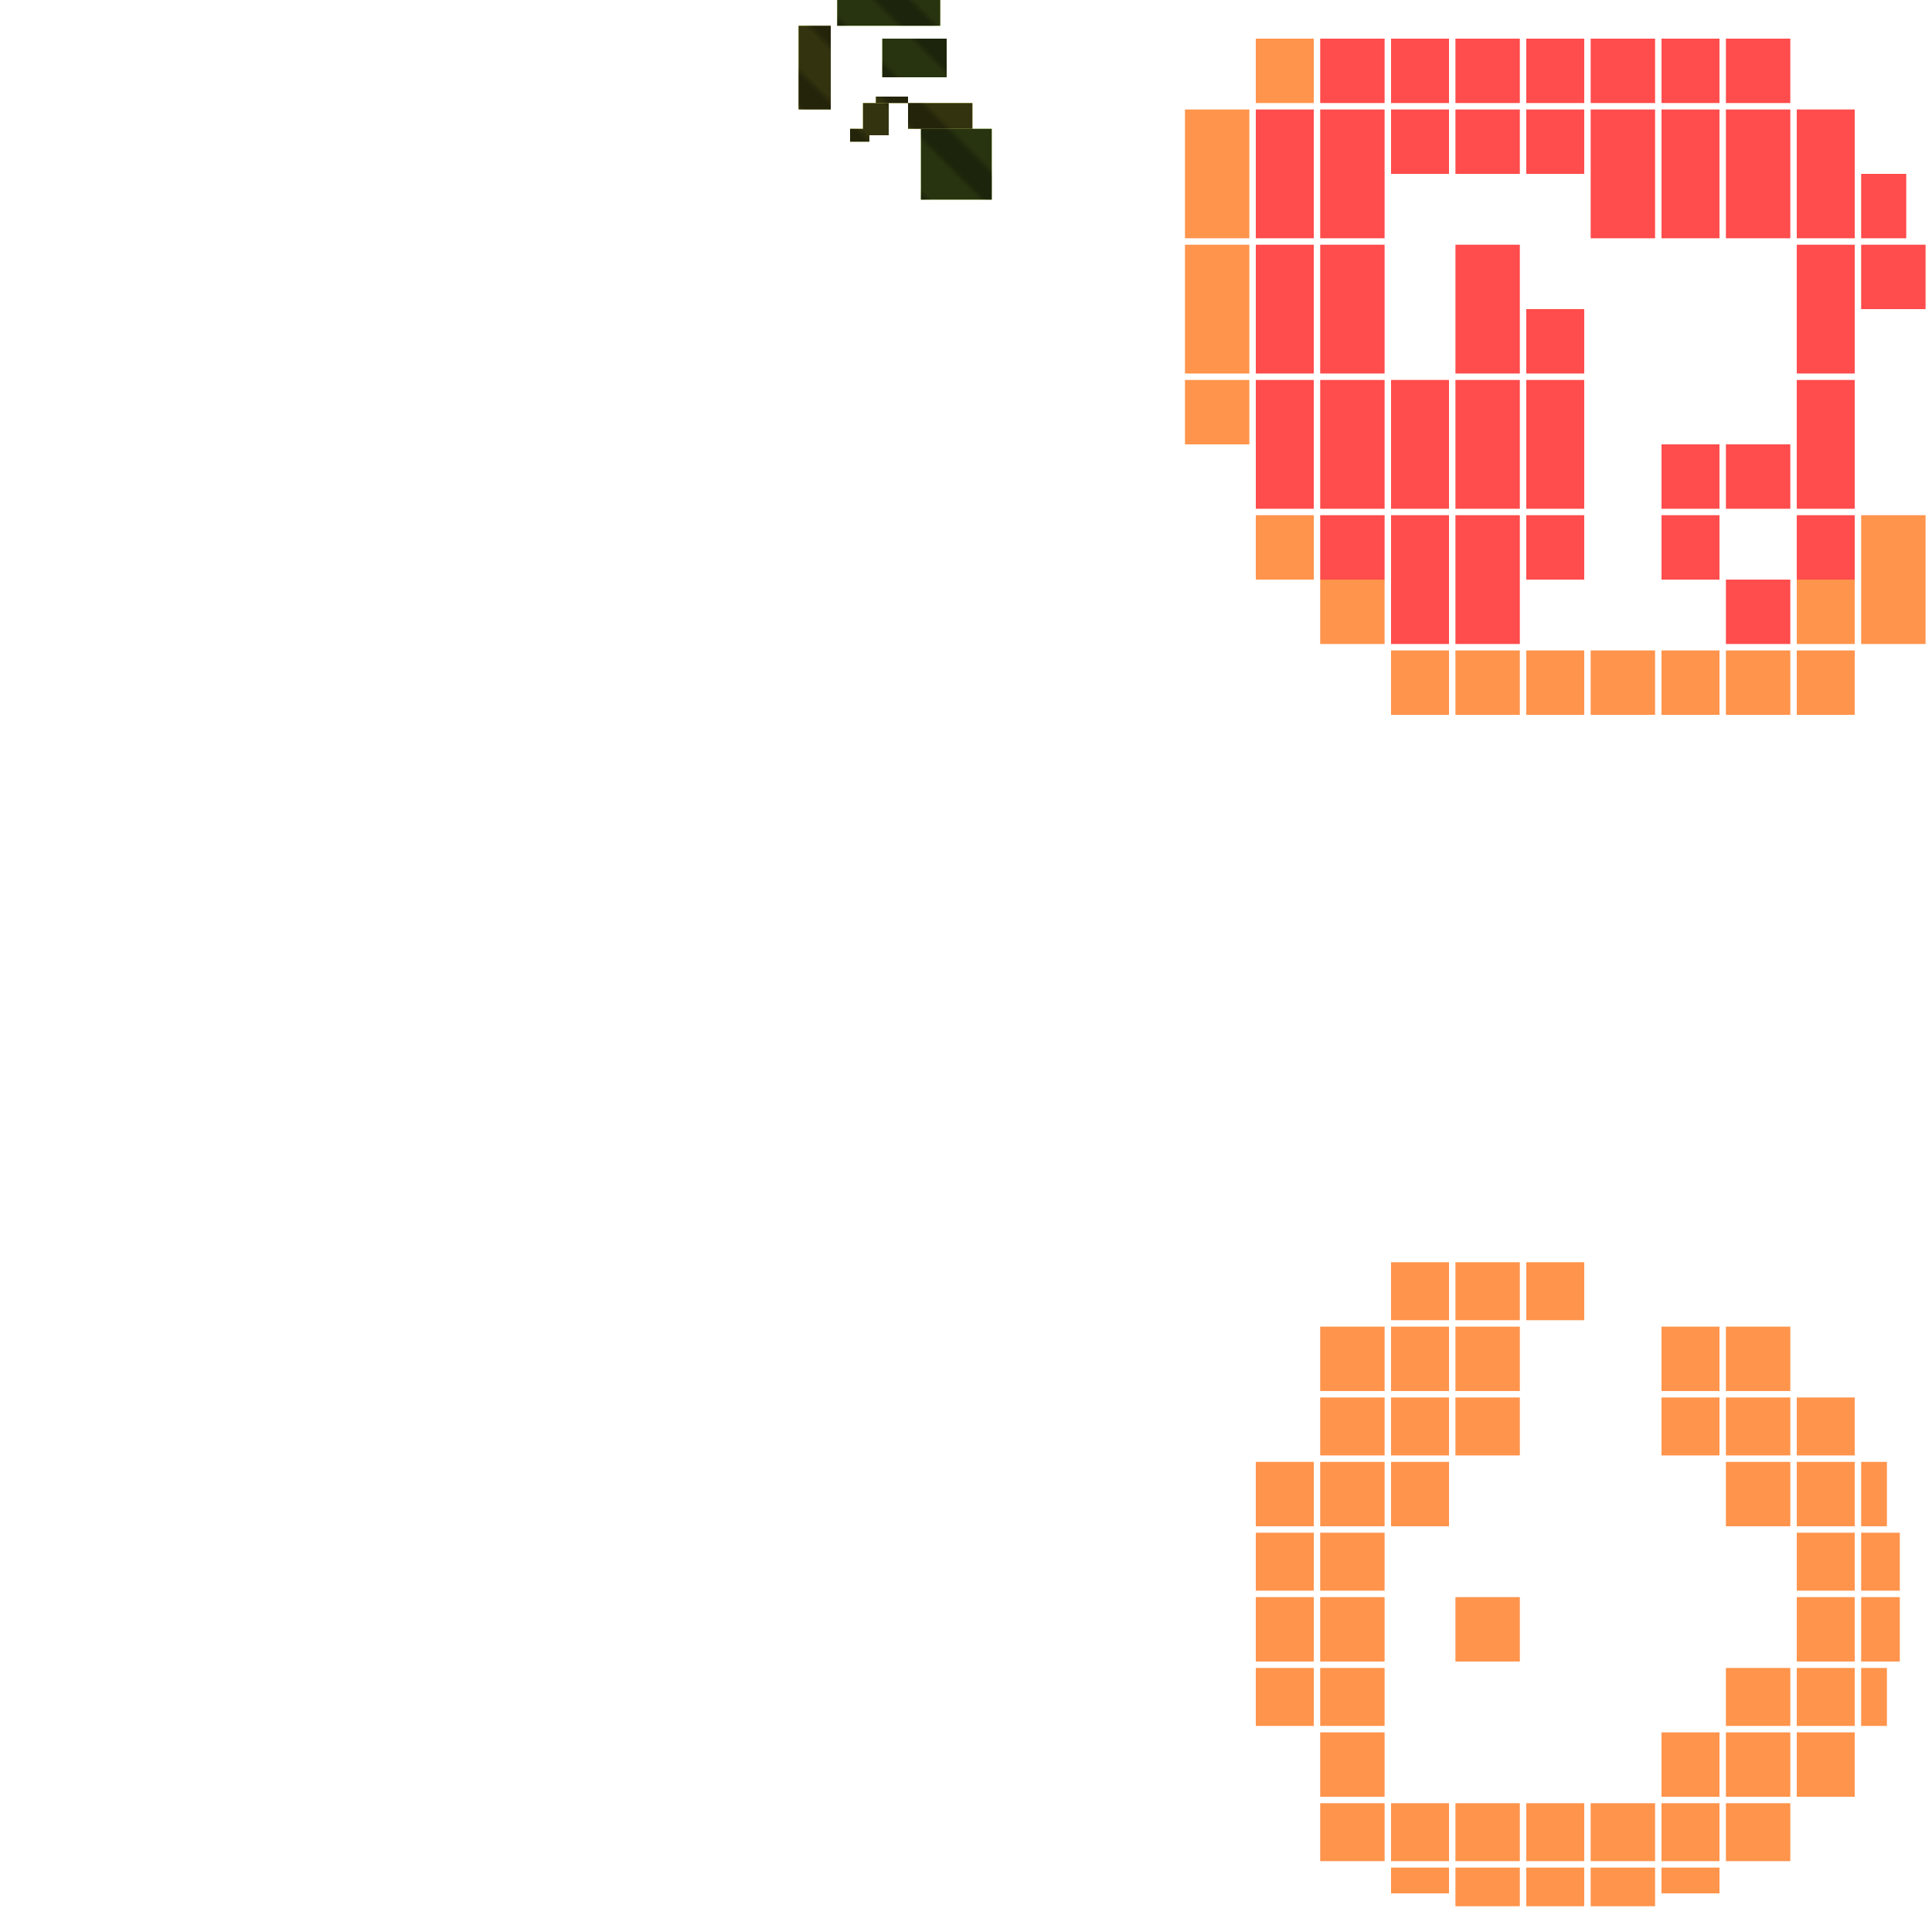 <svg xmlns="http://www.w3.org/2000/svg" width="300" height="300" viewBox="0 0 300 300" class="creatureMap" style="position:absolute;">
<defs>
<filter id="blur" x="-30%" y="-30%" width="160%" height="160%"><feGaussianBlur stdDeviation="3" />
</filter>
<pattern id="pattern-untameable" width="10" height="10" patternTransform="rotate(135)" patternUnits="userSpaceOnUse"><rect width="4" height="10" fill="black"></rect>
</pattern>
<filter id="groupStroke"><feFlood result="outsideColor" flood-color="black"/><feMorphology in="SourceAlpha" operator="dilate" radius="2"/><feComposite result="strokeoutline1" in="outsideColor" operator="in"/><feComposite result="strokeoutline2" in="strokeoutline1" in2="SourceAlpha" operator="out"/><feGaussianBlur in="strokeoutline2" result="strokeblur" stdDeviation="1"/>
</filter>
<style>
.spawningMap-very-common { fill: #0F0;}
.spawningMap-common { fill: #B2FF00;}
.spawningMap-uncommon { fill: #FF0;}
.spawningMap-very-uncommon { fill: #FC0;}
.spawningMap-rare { fill: #F60;}
.spawningMap-very-rare { fill: #F00; }.spawning-map-point {stroke:black; stroke-width:1;}
</style>
</defs>
<g filter="url(#blur)" opacity="0.7">
<g class="spawningMap-very-rare"><rect x="195" y="17" width="9" height="10" /><rect x="205" y="6" width="10" height="10" /><rect x="195" y="27" width="9" height="10" /><rect x="195" y="38" width="9" height="10" /><rect x="195" y="48" width="9" height="10" /><rect x="195" y="59" width="9" height="10" /><rect x="205" y="59" width="10" height="10" /><rect x="216" y="59" width="9" height="10" /><rect x="226" y="59" width="10" height="10" /><rect x="226" y="48" width="10" height="10" /><rect x="205" y="48" width="10" height="10" /><rect x="205" y="38" width="10" height="10" /><rect x="226" y="38" width="10" height="10" /><rect x="205" y="27" width="10" height="10" /><rect x="205" y="17" width="10" height="10" /><rect x="216" y="17" width="9" height="10" /><rect x="216" y="6" width="9" height="10" /><rect x="226" y="6" width="10" height="10" /><rect x="226" y="17" width="10" height="10" /><rect x="237" y="6" width="9" height="10" /><rect x="247" y="6" width="10" height="10" /><rect x="258" y="6" width="9" height="10" /><rect x="268" y="6" width="10" height="10" /><rect x="268" y="17" width="10" height="10" /><rect x="258" y="17" width="9" height="10" /><rect x="247" y="17" width="10" height="10" /><rect x="237" y="17" width="9" height="10" /><rect x="247" y="27" width="10" height="10" /><rect x="258" y="27" width="9" height="10" /><rect x="268" y="27" width="10" height="10" /><rect x="279" y="17" width="9" height="10" /><rect x="279" y="27" width="9" height="10" /><rect x="289" y="27" width="7" height="10" /><rect x="289" y="38" width="10" height="10" /><rect x="279" y="38" width="9" height="10" /><rect x="237" y="48" width="9" height="10" /><rect x="279" y="48" width="9" height="10" /><rect x="279" y="59" width="9" height="10" /><rect x="237" y="59" width="9" height="10" /><rect x="237" y="69" width="9" height="10" /><rect x="258" y="69" width="9" height="10" /><rect x="268" y="69" width="10" height="10" /><rect x="279" y="69" width="9" height="10" /><rect x="279" y="80" width="9" height="10" /><rect x="258" y="80" width="9" height="10" /><rect x="237" y="80" width="9" height="10" /><rect x="268" y="90" width="10" height="10" /><rect x="226" y="90" width="10" height="10" /><rect x="226" y="80" width="10" height="10" /><rect x="226" y="69" width="10" height="10" /><rect x="216" y="69" width="9" height="10" /><rect x="216" y="80" width="9" height="10" /><rect x="216" y="90" width="9" height="10" /><rect x="205" y="80" width="10" height="10" /><rect x="205" y="69" width="10" height="10" /><rect x="195" y="69" width="9" height="10" />
</g>
<g class="spawningMap-rare"><rect x="195" y="259" width="9" height="9" /><rect x="195" y="248" width="9" height="10" /><rect x="195" y="238" width="9" height="9" /><rect x="205" y="238" width="10" height="9" /><rect x="205" y="248" width="10" height="10" /><rect x="205" y="259" width="10" height="9" /><rect x="205" y="269" width="10" height="10" /><rect x="205" y="280" width="10" height="9" /><rect x="216" y="280" width="9" height="9" /><rect x="216" y="290" width="9" height="4" /><rect x="226" y="248" width="10" height="10" /><rect x="226" y="290" width="10" height="6" /><rect x="226" y="280" width="10" height="9" /><rect x="237" y="280" width="9" height="9" /><rect x="247" y="280" width="10" height="9" /><rect x="258" y="280" width="9" height="9" /><rect x="268" y="280" width="10" height="9" /><rect x="258" y="269" width="9" height="10" /><rect x="268" y="269" width="10" height="10" /><rect x="279" y="269" width="9" height="10" /><rect x="279" y="259" width="9" height="9" /><rect x="289" y="259" width="4" height="9" /><rect x="237" y="290" width="9" height="6" /><rect x="247" y="290" width="10" height="6" /><rect x="258" y="290" width="9" height="4" /><rect x="268" y="259" width="10" height="9" /><rect x="279" y="238" width="9" height="9" /><rect x="289" y="238" width="6" height="9" /><rect x="279" y="248" width="9" height="10" /><rect x="184" y="59" width="10" height="10" /><rect x="184" y="48" width="10" height="10" /><rect x="184" y="38" width="10" height="10" /><rect x="184" y="17" width="10" height="10" /><rect x="195" y="6" width="9" height="10" /><rect x="184" y="27" width="10" height="10" /><rect x="289" y="80" width="10" height="10" /><rect x="279" y="90" width="9" height="10" /><rect x="289" y="90" width="10" height="10" /><rect x="279" y="101" width="9" height="10" /><rect x="268" y="101" width="10" height="10" /><rect x="258" y="101" width="9" height="10" /><rect x="247" y="101" width="10" height="10" /><rect x="237" y="101" width="9" height="10" /><rect x="226" y="101" width="10" height="10" /><rect x="216" y="101" width="9" height="10" /><rect x="205" y="90" width="10" height="10" /><rect x="195" y="80" width="9" height="10" /><rect x="237" y="196" width="9" height="9" /><rect x="289" y="248" width="6" height="10" /><rect x="289" y="227" width="4" height="10" /><rect x="279" y="227" width="9" height="10" /><rect x="268" y="227" width="10" height="10" /><rect x="258" y="217" width="9" height="9" /><rect x="268" y="217" width="10" height="9" /><rect x="279" y="217" width="9" height="9" /><rect x="268" y="206" width="10" height="10" /><rect x="258" y="206" width="9" height="10" /><rect x="216" y="196" width="9" height="9" /><rect x="226" y="196" width="10" height="9" /><rect x="226" y="206" width="10" height="10" /><rect x="216" y="206" width="9" height="10" /><rect x="205" y="206" width="10" height="10" /><rect x="205" y="217" width="10" height="9" /><rect x="216" y="217" width="9" height="9" /><rect x="226" y="217" width="10" height="9" /><rect x="216" y="227" width="9" height="10" /><rect x="205" y="227" width="10" height="10" /><rect x="195" y="227" width="9" height="10" />
</g>
<g class="spawningMap-uncommon"><rect x="134" y="16" width="4" height="5" /><rect x="132" y="20" width="3" height="2" /><rect x="132" y="15" width="1" height="0" /><rect x="136" y="15" width="5" height="1" /><rect x="141" y="16" width="10" height="4" /><rect x="124" y="4" width="5" height="13" />
</g>
<g class="spawningMap-common"><rect x="143" y="20" width="11" height="11" /><rect x="130" y="0" width="16" height="4" /><rect x="137" y="6" width="10" height="6" />
</g>
</g>
<g class="spawning-map-point" opacity="0.8">
</g>
<g fill="url(#pattern-untameable)" opacity="0.3"><rect x="134" y="16" width="4" height="5"/><rect x="132" y="20" width="3" height="2"/><rect x="132" y="15" width="1" height="0"/><rect x="136" y="15" width="5" height="1"/><rect x="141" y="16" width="10" height="4"/><rect x="124" y="4" width="5" height="13"/><rect x="143" y="20" width="11" height="11"/><rect x="130" y="0" width="16" height="4"/><rect x="137" y="6" width="10" height="6"/>
</g>
<g filter="url(#groupStroke)" opacity="0.8"><rect x="134" y="16" width="4" height="5"/><rect x="132" y="20" width="3" height="2"/><rect x="132" y="15" width="1" height="0"/><rect x="136" y="15" width="5" height="1"/><rect x="141" y="16" width="10" height="4"/><rect x="124" y="4" width="5" height="13"/><rect x="143" y="20" width="11" height="11"/><rect x="130" y="0" width="16" height="4"/><rect x="137" y="6" width="10" height="6"/>
</g>
</svg>